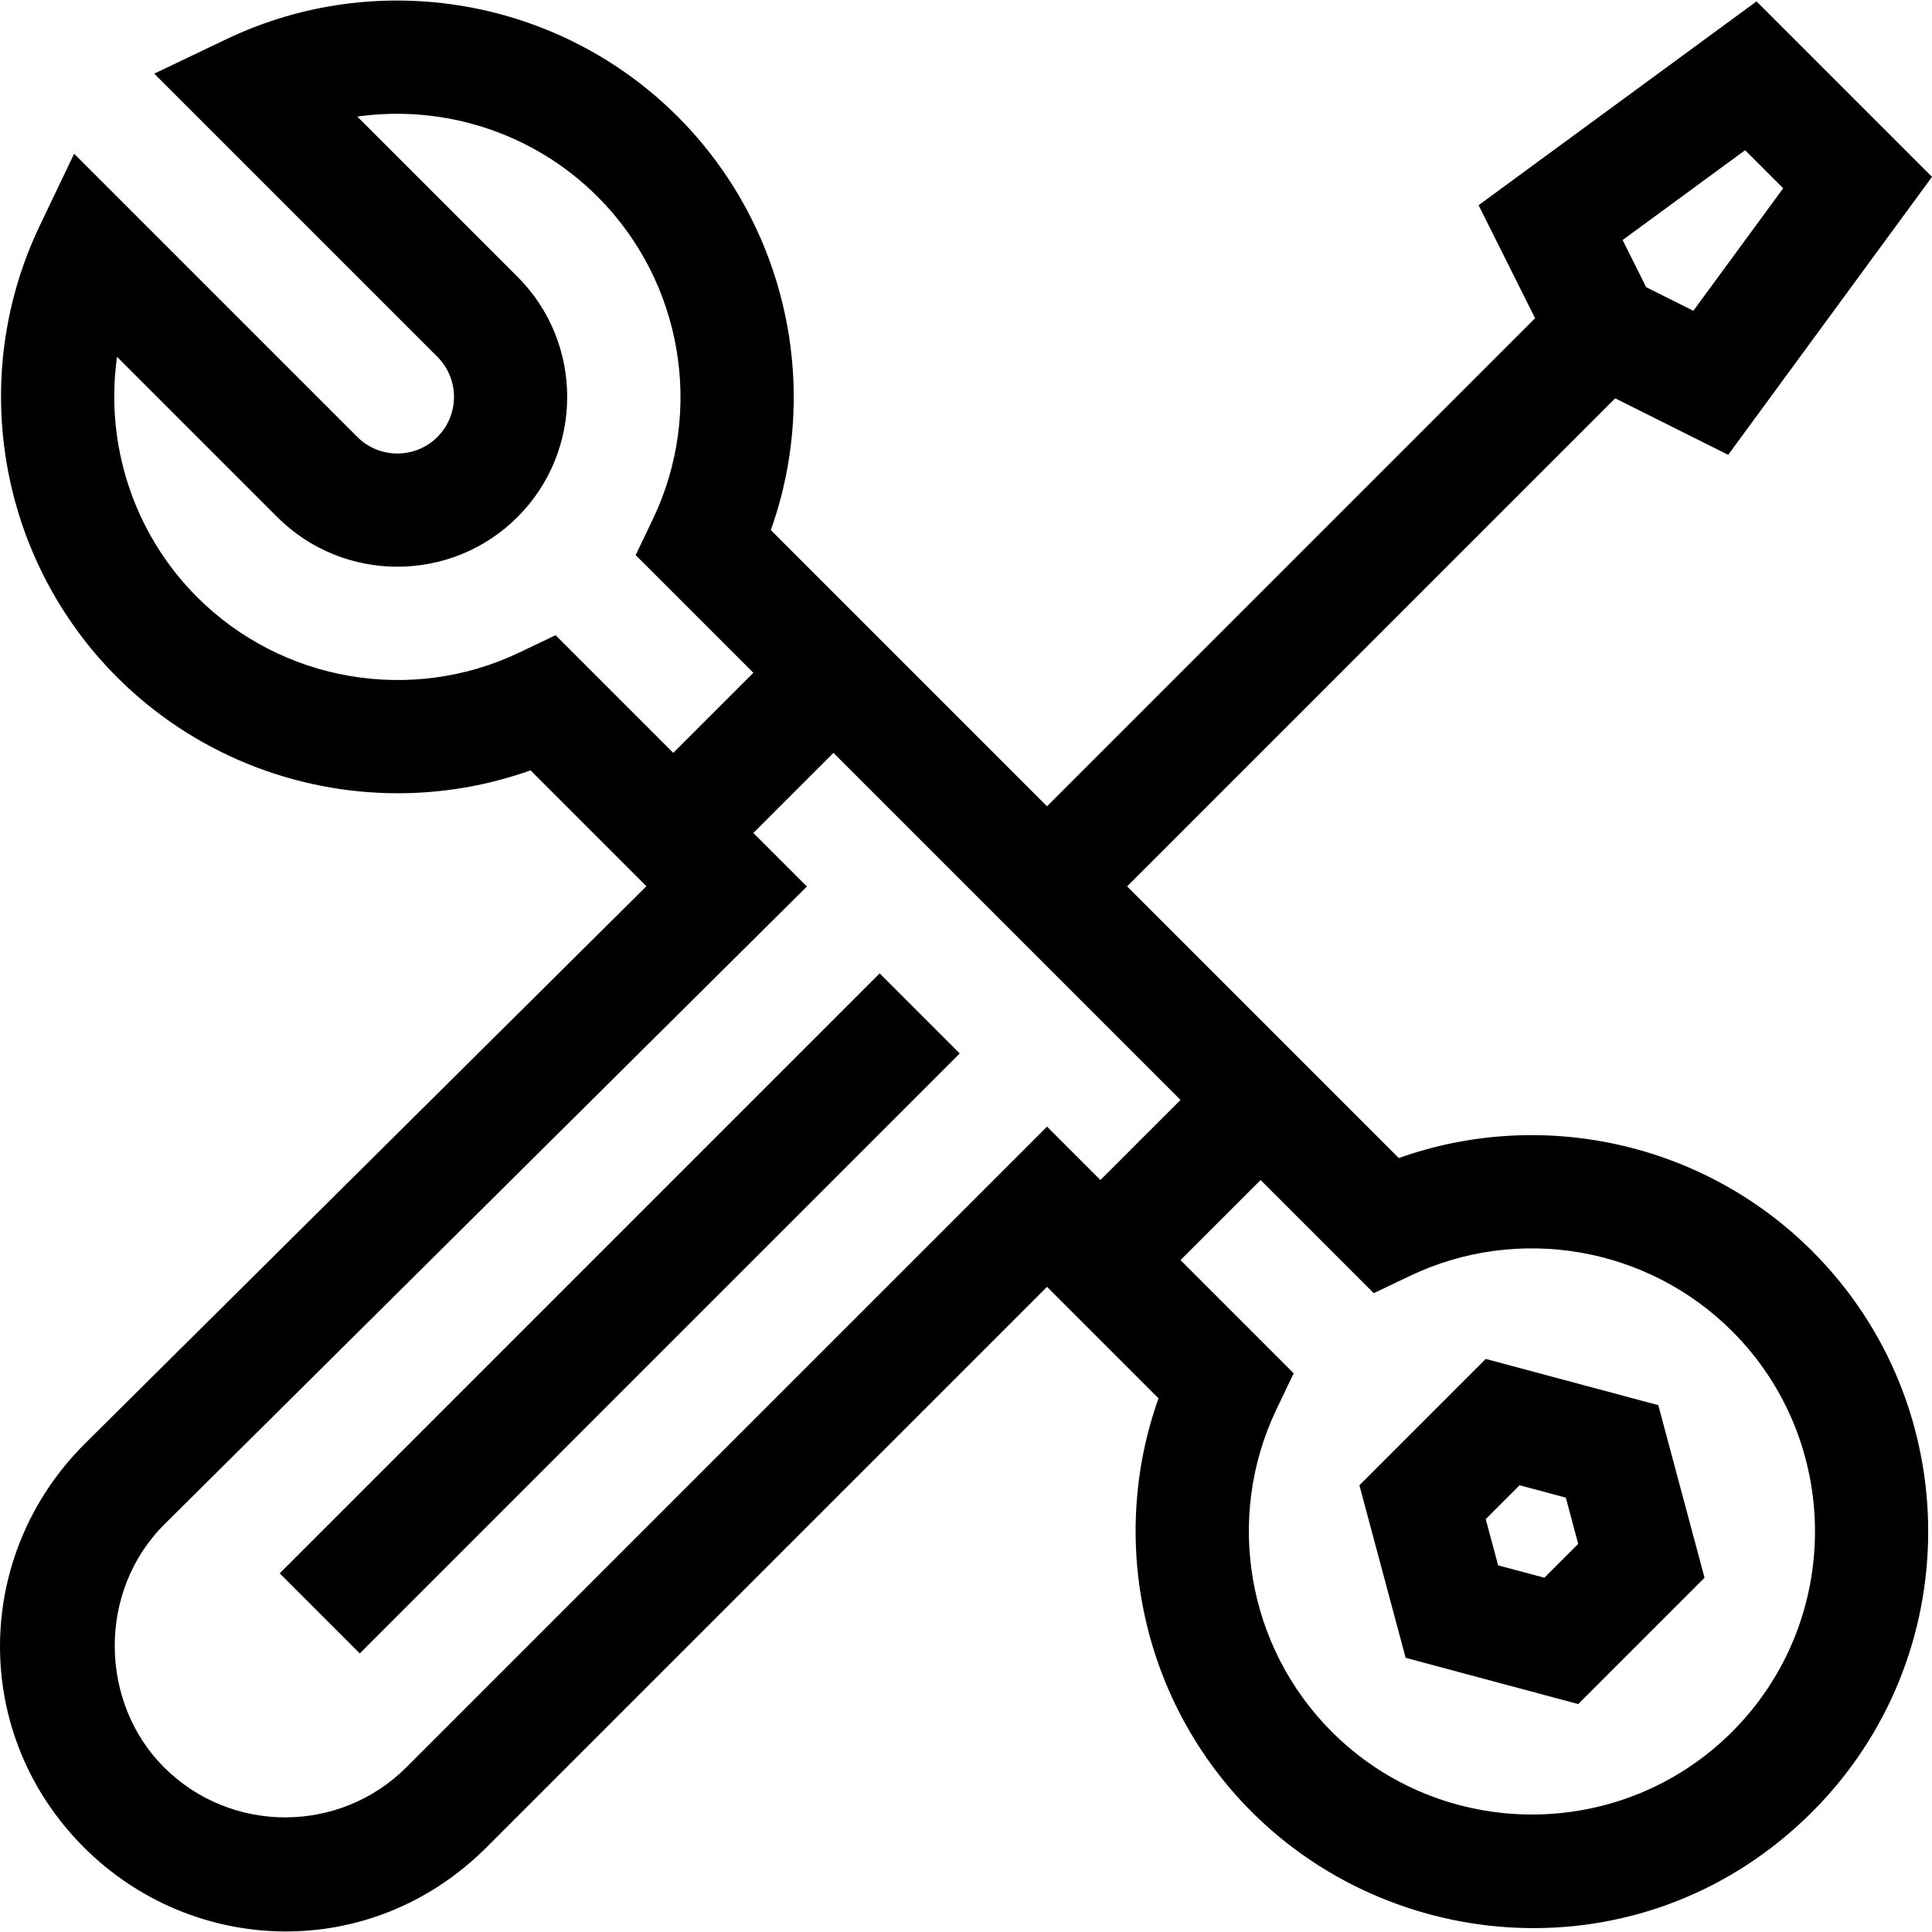 <?xml version="1.0" encoding="iso-8859-1"?>
<!-- Generator: Adobe Illustrator 19.0.0, SVG Export Plug-In . SVG Version: 6.00 Build 0)  -->
<svg xmlns="http://www.w3.org/2000/svg" xmlns:xlink="http://www.w3.org/1999/xlink" version="1.1" id="Layer_1" x="0px" y="0px" viewBox="0 0 512 512" style="enable-background:new 0 0 512 512;" xml:space="preserve">
<g>
	<g>
		
			<rect x="51.841" y="333.079" transform="matrix(0.707 -0.707 0.707 0.707 -198.015 218.12)" width="224.89" height="30.013"/>
	</g>
</g>
<g>
	<g>
		<path d="M439.465,372.383l-45.732-12.253l-33.478,33.478l12.254,45.732l45.732,12.254l33.478-33.479L439.465,372.383z     M409.272,418.115l-12.254-3.283l-3.283-12.254l8.971-8.971l12.253,3.283l3.283,12.254L409.272,418.115z"/>
	</g>
</g>
<g>
	<g>
		<path d="M370.694,306.895l-71.997-71.997l129.34-129.34l29.95,14.975L512,46.878L465.493,0.369l-73.654,54.013l14.974,29.95    l-129.341,129.34l-73.196-73.196c13.487-37.855,4.172-80.725-24.682-109.579C148.166-0.53,100.114-8.779,60.02,10.372    l-19.15,9.148l75.052,75.052c5.852,5.852,5.852,15.373,0,21.224c-5.852,5.852-15.372,5.852-21.225,0L19.646,40.743l-9.148,19.15    C-8.652,99.987-0.403,148.04,31.025,179.469c20.134,20.134,47.084,30.755,74.4,30.753c11.833-0.001,23.736-1.994,35.178-6.072    l30.707,30.709L22.383,382.7c-29.522,29.522-30.111,76.903-0.155,106.859c28.825,28.825,76.087,30.618,106.704,0l148.54-148.54    l29.549,29.547c-13.487,37.855-4.173,80.725,24.682,109.579c39.128,39.128,105.538,43.032,148.57,0    c40.961-40.961,40.961-107.609,0-148.571C451.417,302.72,408.548,293.403,370.694,306.895z M462.477,39.802l10.09,10.09    l-23.81,32.467l-12.499-6.249l-6.249-12.499L462.477,39.802z M147.238,168.336l-9.577,4.574    c-28.635,13.678-62.96,7.786-85.413-14.666c-16.969-16.97-24.479-40.724-21.228-63.677l42.453,42.453    c17.555,17.555,46.119,17.554,63.673,0c17.555-17.555,17.555-46.118,0-63.673L94.693,30.894    c22.95-3.249,46.709,4.261,63.678,21.229c22.45,22.451,28.345,56.776,14.666,85.413l-4.574,9.577l31.187,31.187l-21.224,21.224    L147.238,168.336z M291.622,312.718l-14.15-14.149L107.707,468.335c-17.715,17.715-46.541,17.715-64.256,0    c-17.073-17.073-17.736-46.52,0.086-64.341l170.299-169.057l-14.188-14.19l21.224-21.224l91.972,91.972L291.622,312.718z     M459.048,458.922c-29.258,29.257-76.865,29.257-106.122,0c-22.45-22.451-28.345-56.776-14.666-85.413l4.574-9.577l-29.989-29.989    l21.224-21.224l29.989,29.989l9.577-4.574c28.637-13.678,62.961-7.786,85.413,14.666    C488.306,382.058,488.306,429.664,459.048,458.922z"/>
	</g>
</g>
<g>
</g>
<g>
</g>
<g>
</g>
<g>
</g>
<g>
</g>
<g>
</g>
<g>
</g>
<g>
</g>
<g>
</g>
<g>
</g>
<g>
</g>
<g>
</g>
<g>
</g>
<g>
</g>
<g>
</g>
</svg>
